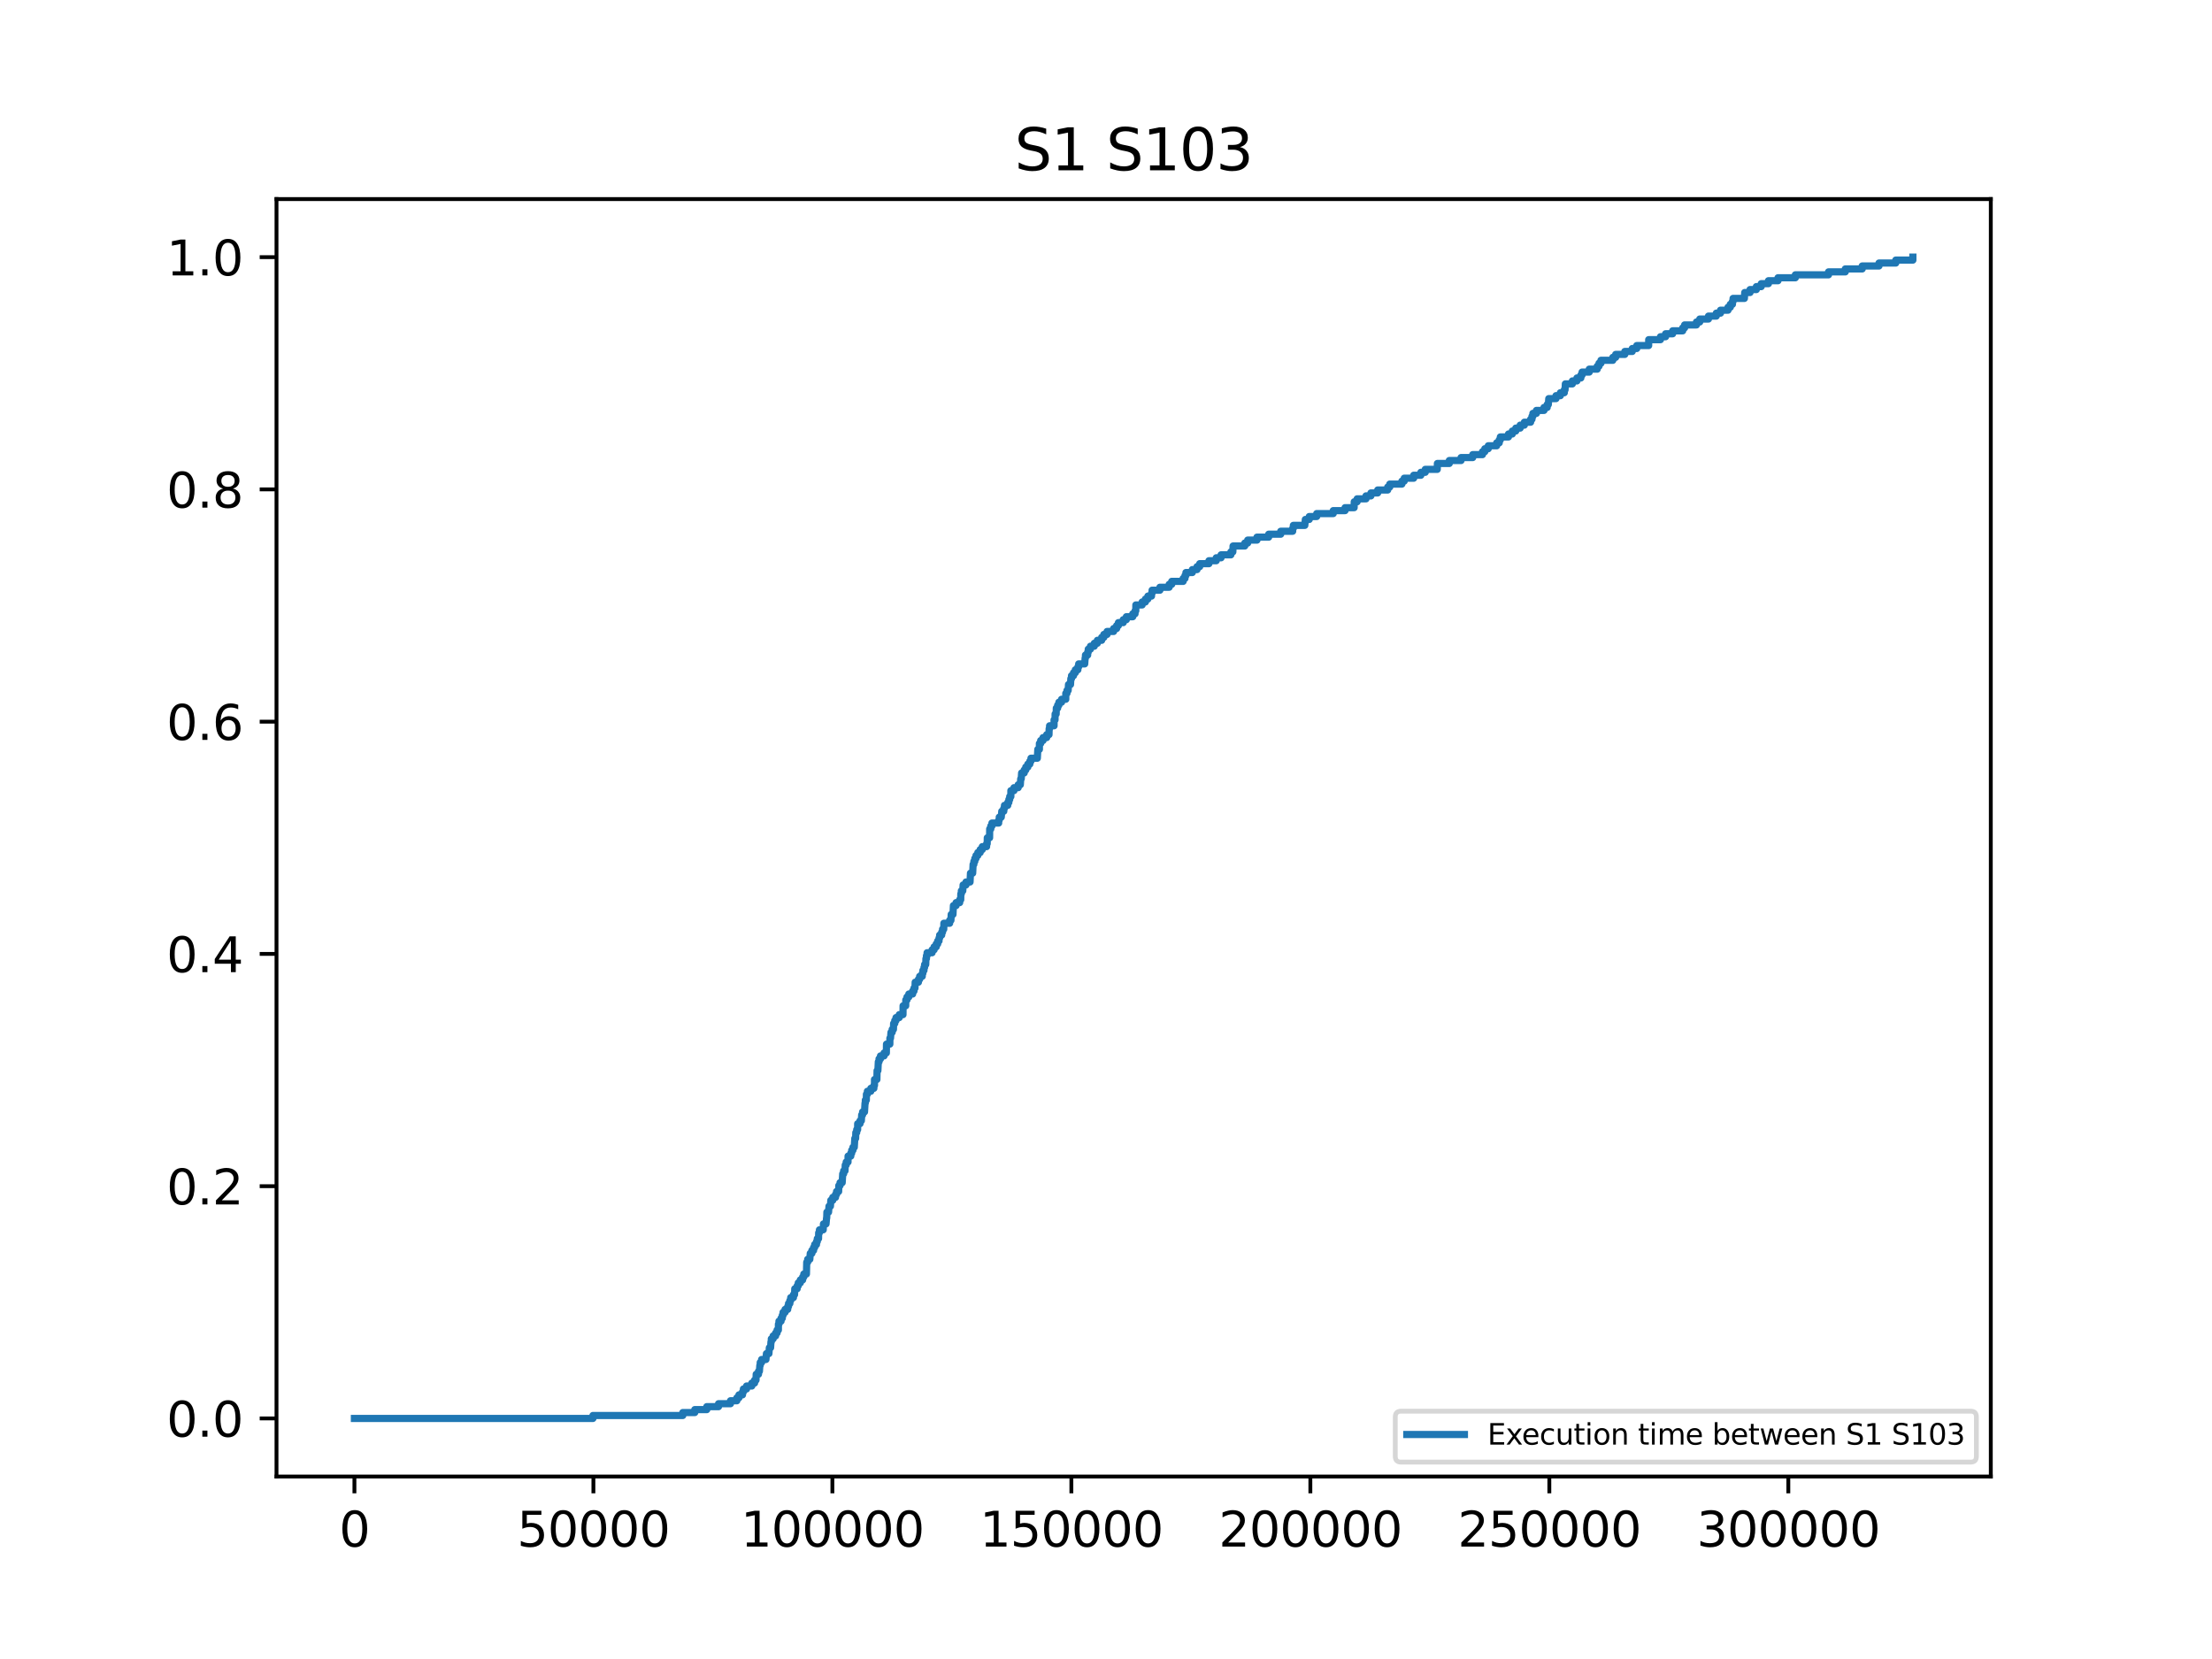 <?xml version="1.0" encoding="utf-8" standalone="no"?>
<!DOCTYPE svg PUBLIC "-//W3C//DTD SVG 1.1//EN"
  "http://www.w3.org/Graphics/SVG/1.1/DTD/svg11.dtd">
<svg xmlns:xlink="http://www.w3.org/1999/xlink" width="460.8pt" height="345.6pt" viewBox="0 0 460.8 345.6" xmlns="http://www.w3.org/2000/svg" version="1.1">
 <defs>
  <style type="text/css">*{stroke-linejoin: round; stroke-linecap: butt}</style>
 </defs>
 <g id="figure_1">
  <g id="patch_1">
   <path d="M 0 345.6 
L 460.8 345.6 
L 460.8 0 
L 0 0 
z
" style="fill: #ffffff"/>
  </g>
  <g id="axes_1">
   <g id="patch_2">
    <path d="M 57.6 307.584 
L 414.72 307.584 
L 414.72 41.472 
L 57.6 41.472 
z
" style="fill: #ffffff"/>
   </g>
   <g id="matplotlib.axis_1">
    <g id="xtick_1">
     <g id="line2d_1">
      <defs>
       <path id="mac7f7ab81d" d="M 0 0 
L 0 3.5 
" style="stroke: #000000; stroke-width: 0.8"/>
      </defs>
      <g>
       <use xlink:href="#mac7f7ab81d" x="73.833" y="307.584" style="stroke: #000000; stroke-width: 0.8"/>
      </g>
     </g>
     <g id="text_1">
      <!-- 0 -->
      <g transform="translate(70.651 322.182) scale(0.1 -0.1)">
       <defs>
        <path id="DejaVuSans-30" d="M 2034 4250 
Q 1547 4250 1301 3770 
Q 1056 3291 1056 2328 
Q 1056 1369 1301 889 
Q 1547 409 2034 409 
Q 2525 409 2770 889 
Q 3016 1369 3016 2328 
Q 3016 3291 2770 3770 
Q 2525 4250 2034 4250 
z
M 2034 4750 
Q 2819 4750 3233 4129 
Q 3647 3509 3647 2328 
Q 3647 1150 3233 529 
Q 2819 -91 2034 -91 
Q 1250 -91 836 529 
Q 422 1150 422 2328 
Q 422 3509 836 4129 
Q 1250 4750 2034 4750 
z
" transform="scale(0.016)"/>
       </defs>
       <use xlink:href="#DejaVuSans-30"/>
      </g>
     </g>
    </g>
    <g id="xtick_2">
     <g id="line2d_2">
      <g>
       <use xlink:href="#mac7f7ab81d" x="123.617" y="307.584" style="stroke: #000000; stroke-width: 0.8"/>
      </g>
     </g>
     <g id="text_2">
      <!-- 50000 -->
      <g transform="translate(107.711 322.182) scale(0.1 -0.1)">
       <defs>
        <path id="DejaVuSans-35" d="M 691 4666 
L 3169 4666 
L 3169 4134 
L 1269 4134 
L 1269 2991 
Q 1406 3038 1543 3061 
Q 1681 3084 1819 3084 
Q 2600 3084 3056 2656 
Q 3513 2228 3513 1497 
Q 3513 744 3044 326 
Q 2575 -91 1722 -91 
Q 1428 -91 1123 -41 
Q 819 9 494 109 
L 494 744 
Q 775 591 1075 516 
Q 1375 441 1709 441 
Q 2250 441 2565 725 
Q 2881 1009 2881 1497 
Q 2881 1984 2565 2268 
Q 2250 2553 1709 2553 
Q 1456 2553 1204 2497 
Q 953 2441 691 2322 
L 691 4666 
z
" transform="scale(0.016)"/>
       </defs>
       <use xlink:href="#DejaVuSans-35"/>
       <use xlink:href="#DejaVuSans-30" x="63.623"/>
       <use xlink:href="#DejaVuSans-30" x="127.246"/>
       <use xlink:href="#DejaVuSans-30" x="190.869"/>
       <use xlink:href="#DejaVuSans-30" x="254.492"/>
      </g>
     </g>
    </g>
    <g id="xtick_3">
     <g id="line2d_3">
      <g>
       <use xlink:href="#mac7f7ab81d" x="173.402" y="307.584" style="stroke: #000000; stroke-width: 0.8"/>
      </g>
     </g>
     <g id="text_3">
      <!-- 100000 -->
      <g transform="translate(154.314 322.182) scale(0.1 -0.1)">
       <defs>
        <path id="DejaVuSans-31" d="M 794 531 
L 1825 531 
L 1825 4091 
L 703 3866 
L 703 4441 
L 1819 4666 
L 2450 4666 
L 2450 531 
L 3481 531 
L 3481 0 
L 794 0 
L 794 531 
z
" transform="scale(0.016)"/>
       </defs>
       <use xlink:href="#DejaVuSans-31"/>
       <use xlink:href="#DejaVuSans-30" x="63.623"/>
       <use xlink:href="#DejaVuSans-30" x="127.246"/>
       <use xlink:href="#DejaVuSans-30" x="190.869"/>
       <use xlink:href="#DejaVuSans-30" x="254.492"/>
       <use xlink:href="#DejaVuSans-30" x="318.115"/>
      </g>
     </g>
    </g>
    <g id="xtick_4">
     <g id="line2d_4">
      <g>
       <use xlink:href="#mac7f7ab81d" x="223.186" y="307.584" style="stroke: #000000; stroke-width: 0.8"/>
      </g>
     </g>
     <g id="text_4">
      <!-- 150000 -->
      <g transform="translate(204.099 322.182) scale(0.1 -0.1)">
       <use xlink:href="#DejaVuSans-31"/>
       <use xlink:href="#DejaVuSans-35" x="63.623"/>
       <use xlink:href="#DejaVuSans-30" x="127.246"/>
       <use xlink:href="#DejaVuSans-30" x="190.869"/>
       <use xlink:href="#DejaVuSans-30" x="254.492"/>
       <use xlink:href="#DejaVuSans-30" x="318.115"/>
      </g>
     </g>
    </g>
    <g id="xtick_5">
     <g id="line2d_5">
      <g>
       <use xlink:href="#mac7f7ab81d" x="272.971" y="307.584" style="stroke: #000000; stroke-width: 0.8"/>
      </g>
     </g>
     <g id="text_5">
      <!-- 200000 -->
      <g transform="translate(253.883 322.182) scale(0.1 -0.1)">
       <defs>
        <path id="DejaVuSans-32" d="M 1228 531 
L 3431 531 
L 3431 0 
L 469 0 
L 469 531 
Q 828 903 1448 1529 
Q 2069 2156 2228 2338 
Q 2531 2678 2651 2914 
Q 2772 3150 2772 3378 
Q 2772 3750 2511 3984 
Q 2250 4219 1831 4219 
Q 1534 4219 1204 4116 
Q 875 4013 500 3803 
L 500 4441 
Q 881 4594 1212 4672 
Q 1544 4750 1819 4750 
Q 2544 4750 2975 4387 
Q 3406 4025 3406 3419 
Q 3406 3131 3298 2873 
Q 3191 2616 2906 2266 
Q 2828 2175 2409 1742 
Q 1991 1309 1228 531 
z
" transform="scale(0.016)"/>
       </defs>
       <use xlink:href="#DejaVuSans-32"/>
       <use xlink:href="#DejaVuSans-30" x="63.623"/>
       <use xlink:href="#DejaVuSans-30" x="127.246"/>
       <use xlink:href="#DejaVuSans-30" x="190.869"/>
       <use xlink:href="#DejaVuSans-30" x="254.492"/>
       <use xlink:href="#DejaVuSans-30" x="318.115"/>
      </g>
     </g>
    </g>
    <g id="xtick_6">
     <g id="line2d_6">
      <g>
       <use xlink:href="#mac7f7ab81d" x="322.755" y="307.584" style="stroke: #000000; stroke-width: 0.8"/>
      </g>
     </g>
     <g id="text_6">
      <!-- 250000 -->
      <g transform="translate(303.668 322.182) scale(0.1 -0.1)">
       <use xlink:href="#DejaVuSans-32"/>
       <use xlink:href="#DejaVuSans-35" x="63.623"/>
       <use xlink:href="#DejaVuSans-30" x="127.246"/>
       <use xlink:href="#DejaVuSans-30" x="190.869"/>
       <use xlink:href="#DejaVuSans-30" x="254.492"/>
       <use xlink:href="#DejaVuSans-30" x="318.115"/>
      </g>
     </g>
    </g>
    <g id="xtick_7">
     <g id="line2d_7">
      <g>
       <use xlink:href="#mac7f7ab81d" x="372.54" y="307.584" style="stroke: #000000; stroke-width: 0.8"/>
      </g>
     </g>
     <g id="text_7">
      <!-- 300000 -->
      <g transform="translate(353.452 322.182) scale(0.1 -0.1)">
       <defs>
        <path id="DejaVuSans-33" d="M 2597 2516 
Q 3050 2419 3304 2112 
Q 3559 1806 3559 1356 
Q 3559 666 3084 287 
Q 2609 -91 1734 -91 
Q 1441 -91 1130 -33 
Q 819 25 488 141 
L 488 750 
Q 750 597 1062 519 
Q 1375 441 1716 441 
Q 2309 441 2620 675 
Q 2931 909 2931 1356 
Q 2931 1769 2642 2001 
Q 2353 2234 1838 2234 
L 1294 2234 
L 1294 2753 
L 1863 2753 
Q 2328 2753 2575 2939 
Q 2822 3125 2822 3475 
Q 2822 3834 2567 4026 
Q 2313 4219 1838 4219 
Q 1578 4219 1281 4162 
Q 984 4106 628 3988 
L 628 4550 
Q 988 4650 1302 4700 
Q 1616 4750 1894 4750 
Q 2613 4750 3031 4423 
Q 3450 4097 3450 3541 
Q 3450 3153 3228 2886 
Q 3006 2619 2597 2516 
z
" transform="scale(0.016)"/>
       </defs>
       <use xlink:href="#DejaVuSans-33"/>
       <use xlink:href="#DejaVuSans-30" x="63.623"/>
       <use xlink:href="#DejaVuSans-30" x="127.246"/>
       <use xlink:href="#DejaVuSans-30" x="190.869"/>
       <use xlink:href="#DejaVuSans-30" x="254.492"/>
       <use xlink:href="#DejaVuSans-30" x="318.115"/>
      </g>
     </g>
    </g>
   </g>
   <g id="matplotlib.axis_2">
    <g id="ytick_1">
     <g id="line2d_8">
      <defs>
       <path id="m07f6dedcea" d="M 0 0 
L -3.5 0 
" style="stroke: #000000; stroke-width: 0.8"/>
      </defs>
      <g>
       <use xlink:href="#m07f6dedcea" x="57.6" y="295.488" style="stroke: #000000; stroke-width: 0.8"/>
      </g>
     </g>
     <g id="text_8">
      <!-- 0.0 -->
      <g transform="translate(34.697 299.287) scale(0.1 -0.1)">
       <defs>
        <path id="DejaVuSans-2e" d="M 684 794 
L 1344 794 
L 1344 0 
L 684 0 
L 684 794 
z
" transform="scale(0.016)"/>
       </defs>
       <use xlink:href="#DejaVuSans-30"/>
       <use xlink:href="#DejaVuSans-2e" x="63.623"/>
       <use xlink:href="#DejaVuSans-30" x="95.41"/>
      </g>
     </g>
    </g>
    <g id="ytick_2">
     <g id="line2d_9">
      <g>
       <use xlink:href="#m07f6dedcea" x="57.6" y="247.104" style="stroke: #000000; stroke-width: 0.8"/>
      </g>
     </g>
     <g id="text_9">
      <!-- 0.2 -->
      <g transform="translate(34.697 250.903) scale(0.1 -0.1)">
       <use xlink:href="#DejaVuSans-30"/>
       <use xlink:href="#DejaVuSans-2e" x="63.623"/>
       <use xlink:href="#DejaVuSans-32" x="95.41"/>
      </g>
     </g>
    </g>
    <g id="ytick_3">
     <g id="line2d_10">
      <g>
       <use xlink:href="#m07f6dedcea" x="57.6" y="198.72" style="stroke: #000000; stroke-width: 0.8"/>
      </g>
     </g>
     <g id="text_10">
      <!-- 0.4 -->
      <g transform="translate(34.697 202.519) scale(0.1 -0.1)">
       <defs>
        <path id="DejaVuSans-34" d="M 2419 4116 
L 825 1625 
L 2419 1625 
L 2419 4116 
z
M 2253 4666 
L 3047 4666 
L 3047 1625 
L 3713 1625 
L 3713 1100 
L 3047 1100 
L 3047 0 
L 2419 0 
L 2419 1100 
L 313 1100 
L 313 1709 
L 2253 4666 
z
" transform="scale(0.016)"/>
       </defs>
       <use xlink:href="#DejaVuSans-30"/>
       <use xlink:href="#DejaVuSans-2e" x="63.623"/>
       <use xlink:href="#DejaVuSans-34" x="95.41"/>
      </g>
     </g>
    </g>
    <g id="ytick_4">
     <g id="line2d_11">
      <g>
       <use xlink:href="#m07f6dedcea" x="57.6" y="150.336" style="stroke: #000000; stroke-width: 0.8"/>
      </g>
     </g>
     <g id="text_11">
      <!-- 0.6 -->
      <g transform="translate(34.697 154.135) scale(0.1 -0.1)">
       <defs>
        <path id="DejaVuSans-36" d="M 2113 2584 
Q 1688 2584 1439 2293 
Q 1191 2003 1191 1497 
Q 1191 994 1439 701 
Q 1688 409 2113 409 
Q 2538 409 2786 701 
Q 3034 994 3034 1497 
Q 3034 2003 2786 2293 
Q 2538 2584 2113 2584 
z
M 3366 4563 
L 3366 3988 
Q 3128 4100 2886 4159 
Q 2644 4219 2406 4219 
Q 1781 4219 1451 3797 
Q 1122 3375 1075 2522 
Q 1259 2794 1537 2939 
Q 1816 3084 2150 3084 
Q 2853 3084 3261 2657 
Q 3669 2231 3669 1497 
Q 3669 778 3244 343 
Q 2819 -91 2113 -91 
Q 1303 -91 875 529 
Q 447 1150 447 2328 
Q 447 3434 972 4092 
Q 1497 4750 2381 4750 
Q 2619 4750 2861 4703 
Q 3103 4656 3366 4563 
z
" transform="scale(0.016)"/>
       </defs>
       <use xlink:href="#DejaVuSans-30"/>
       <use xlink:href="#DejaVuSans-2e" x="63.623"/>
       <use xlink:href="#DejaVuSans-36" x="95.41"/>
      </g>
     </g>
    </g>
    <g id="ytick_5">
     <g id="line2d_12">
      <g>
       <use xlink:href="#m07f6dedcea" x="57.6" y="101.952" style="stroke: #000000; stroke-width: 0.8"/>
      </g>
     </g>
     <g id="text_12">
      <!-- 0.8 -->
      <g transform="translate(34.697 105.751) scale(0.1 -0.1)">
       <defs>
        <path id="DejaVuSans-38" d="M 2034 2216 
Q 1584 2216 1326 1975 
Q 1069 1734 1069 1313 
Q 1069 891 1326 650 
Q 1584 409 2034 409 
Q 2484 409 2743 651 
Q 3003 894 3003 1313 
Q 3003 1734 2745 1975 
Q 2488 2216 2034 2216 
z
M 1403 2484 
Q 997 2584 770 2862 
Q 544 3141 544 3541 
Q 544 4100 942 4425 
Q 1341 4750 2034 4750 
Q 2731 4750 3128 4425 
Q 3525 4100 3525 3541 
Q 3525 3141 3298 2862 
Q 3072 2584 2669 2484 
Q 3125 2378 3379 2068 
Q 3634 1759 3634 1313 
Q 3634 634 3220 271 
Q 2806 -91 2034 -91 
Q 1263 -91 848 271 
Q 434 634 434 1313 
Q 434 1759 690 2068 
Q 947 2378 1403 2484 
z
M 1172 3481 
Q 1172 3119 1398 2916 
Q 1625 2713 2034 2713 
Q 2441 2713 2670 2916 
Q 2900 3119 2900 3481 
Q 2900 3844 2670 4047 
Q 2441 4250 2034 4250 
Q 1625 4250 1398 4047 
Q 1172 3844 1172 3481 
z
" transform="scale(0.016)"/>
       </defs>
       <use xlink:href="#DejaVuSans-30"/>
       <use xlink:href="#DejaVuSans-2e" x="63.623"/>
       <use xlink:href="#DejaVuSans-38" x="95.41"/>
      </g>
     </g>
    </g>
    <g id="ytick_6">
     <g id="line2d_13">
      <g>
       <use xlink:href="#m07f6dedcea" x="57.6" y="53.568" style="stroke: #000000; stroke-width: 0.8"/>
      </g>
     </g>
     <g id="text_13">
      <!-- 1.0 -->
      <g transform="translate(34.697 57.367) scale(0.1 -0.1)">
       <use xlink:href="#DejaVuSans-31"/>
       <use xlink:href="#DejaVuSans-2e" x="63.623"/>
       <use xlink:href="#DejaVuSans-30" x="95.41"/>
      </g>
     </g>
    </g>
   </g>
   <g id="line2d_14">
    <path d="M 73.833 295.488 
L 123.518 295.488 
L 123.518 294.874 
L 142.237 294.874 
L 142.237 294.26 
L 144.736 294.26 
L 144.736 293.646 
L 147.235 293.646 
L 147.235 293.032 
L 149.684 293.032 
L 149.684 292.418 
L 152.174 292.418 
L 152.174 291.804 
L 153.498 291.804 
L 153.498 291.19 
L 153.936 291.19 
L 153.936 290.576 
L 154.673 290.576 
L 154.673 289.962 
L 154.862 289.962 
L 154.862 289.348 
L 155.519 289.348 
L 155.519 288.734 
L 156.614 288.734 
L 156.614 288.12 
L 157.192 288.12 
L 157.192 287.506 
L 157.491 287.506 
L 157.53 286.278 
L 158.008 286.278 
L 158.008 285.664 
L 158.198 285.664 
L 158.287 284.436 
L 158.367 284.436 
L 158.367 283.822 
L 158.656 283.822 
L 158.656 283.208 
L 159.562 283.208 
L 159.661 281.98 
L 160.179 281.98 
L 160.269 280.752 
L 160.527 280.752 
L 160.607 279.524 
L 160.677 279.524 
L 160.677 278.91 
L 161.055 278.91 
L 161.055 278.296 
L 161.573 278.296 
L 161.573 277.682 
L 161.882 277.682 
L 161.882 277.068 
L 162.15 277.068 
L 162.16 275.84 
L 162.27 275.84 
L 162.27 275.226 
L 162.708 275.226 
L 162.708 274.612 
L 162.967 274.612 
L 162.967 273.998 
L 163.126 273.998 
L 163.126 273.384 
L 163.544 273.384 
L 163.544 272.77 
L 164.092 272.77 
L 164.092 272.156 
L 164.261 272.156 
L 164.261 271.542 
L 164.54 271.542 
L 164.54 270.928 
L 164.719 270.928 
L 164.719 270.314 
L 165.287 270.314 
L 165.287 269.7 
L 165.516 269.7 
L 165.566 268.472 
L 166.063 268.472 
L 166.063 267.858 
L 166.292 267.858 
L 166.292 267.244 
L 166.721 267.244 
L 166.721 266.63 
L 167.208 266.63 
L 167.208 266.016 
L 167.447 266.016 
L 167.447 265.402 
L 167.995 265.402 
L 168.055 262.945 
L 168.254 262.945 
L 168.254 262.331 
L 168.702 262.331 
L 168.792 261.103 
L 169.13 261.103 
L 169.13 260.489 
L 169.479 260.489 
L 169.479 259.875 
L 169.708 259.875 
L 169.708 259.261 
L 170.086 259.261 
L 170.086 258.647 
L 170.255 258.647 
L 170.255 258.033 
L 170.514 258.033 
L 170.544 256.805 
L 170.703 256.805 
L 170.703 256.191 
L 171.49 256.191 
L 171.54 254.963 
L 172.077 254.963 
L 172.187 253.735 
L 172.217 253.735 
L 172.257 252.507 
L 172.605 252.507 
L 172.695 251.279 
L 172.993 251.279 
L 173.073 250.051 
L 173.481 250.051 
L 173.481 249.437 
L 174.049 249.437 
L 174.049 248.823 
L 174.268 248.823 
L 174.268 248.209 
L 174.706 248.209 
L 174.736 246.981 
L 174.995 246.981 
L 174.995 246.367 
L 175.443 246.367 
L 175.552 244.525 
L 175.742 244.525 
L 175.742 243.911 
L 176.03 243.911 
L 176.08 242.683 
L 176.279 242.683 
L 176.279 242.069 
L 176.658 242.069 
L 176.668 240.841 
L 177.235 240.841 
L 177.235 240.227 
L 177.424 240.227 
L 177.424 239.613 
L 177.683 239.613 
L 177.683 238.999 
L 177.962 238.999 
L 178.071 237.157 
L 178.241 237.157 
L 178.281 235.929 
L 178.47 235.929 
L 178.47 235.315 
L 178.659 235.315 
L 178.669 234.087 
L 179.157 234.087 
L 179.157 233.473 
L 179.436 233.473 
L 179.505 232.245 
L 179.694 232.245 
L 179.694 231.631 
L 180.093 231.631 
L 180.202 229.789 
L 180.202 229.789 
L 180.262 229.789 
L 180.262 229.175 
L 180.471 229.175 
L 180.491 227.947 
L 180.69 227.947 
L 180.69 227.333 
L 181.407 227.333 
L 181.407 226.719 
L 182.044 226.719 
L 182.044 226.105 
L 182.174 226.105 
L 182.174 224.877 
L 182.174 224.877 
L 182.672 224.877 
L 182.711 223.035 
L 182.881 223.035 
L 182.97 221.193 
L 183.12 221.193 
L 183.12 220.579 
L 183.418 220.579 
L 183.418 219.965 
L 184.165 219.965 
L 184.165 219.351 
L 184.643 219.351 
L 184.673 217.509 
L 185.37 217.509 
L 185.38 216.281 
L 185.509 216.281 
L 185.609 215.053 
L 185.858 215.053 
L 185.858 214.439 
L 186.117 214.439 
L 186.156 213.211 
L 186.395 213.211 
L 186.395 212.597 
L 186.654 212.597 
L 186.654 211.983 
L 187.331 211.983 
L 187.331 211.369 
L 188.108 211.369 
L 188.128 209.527 
L 188.128 209.527 
L 188.676 209.527 
L 188.695 208.299 
L 188.944 208.299 
L 188.944 207.685 
L 189.323 207.685 
L 189.323 207.071 
L 190.119 207.071 
L 190.119 206.457 
L 190.398 206.457 
L 190.398 205.843 
L 190.607 205.843 
L 190.647 204.614 
L 191.324 204.614 
L 191.324 204 
L 191.583 204 
L 191.583 203.386 
L 192.121 203.386 
L 192.121 202.772 
L 192.25 202.772 
L 192.25 202.158 
L 192.479 202.158 
L 192.479 201.544 
L 192.609 201.544 
L 192.609 200.93 
L 192.848 200.93 
L 192.887 199.702 
L 192.997 199.702 
L 192.997 199.088 
L 193.126 199.088 
L 193.126 198.474 
L 194.172 198.474 
L 194.172 197.86 
L 194.59 197.86 
L 194.59 197.246 
L 195.038 197.246 
L 195.038 196.632 
L 195.337 196.632 
L 195.337 196.018 
L 195.616 196.018 
L 195.616 195.404 
L 195.745 195.404 
L 195.745 194.79 
L 196.173 194.79 
L 196.173 194.176 
L 196.352 194.176 
L 196.352 193.562 
L 196.601 193.562 
L 196.621 192.334 
L 197.826 192.334 
L 197.826 191.72 
L 198.095 191.72 
L 198.155 190.492 
L 198.523 190.492 
L 198.613 188.65 
L 199.17 188.65 
L 199.17 188.036 
L 199.917 188.036 
L 199.917 187.422 
L 200.136 187.422 
L 200.156 186.194 
L 200.265 186.194 
L 200.265 185.58 
L 200.564 185.58 
L 200.634 184.352 
L 201.231 184.352 
L 201.231 183.738 
L 202.078 183.738 
L 202.167 181.896 
L 202.625 181.896 
L 202.715 180.054 
L 202.874 180.054 
L 202.874 179.44 
L 203.073 179.44 
L 203.073 178.826 
L 203.322 178.826 
L 203.322 178.212 
L 203.701 178.212 
L 203.701 177.598 
L 204.188 177.598 
L 204.188 176.984 
L 204.627 176.984 
L 204.627 176.37 
L 205.523 176.37 
L 205.523 175.756 
L 205.652 175.756 
L 205.672 174.528 
L 206.15 174.528 
L 206.17 172.686 
L 206.399 172.686 
L 206.399 172.072 
L 206.638 172.072 
L 206.638 171.458 
L 208.042 171.458 
L 208.042 170.844 
L 208.161 170.844 
L 208.161 170.23 
L 208.579 170.23 
L 208.689 169.002 
L 209.107 169.002 
L 209.107 168.388 
L 209.247 168.388 
L 209.247 167.774 
L 209.934 167.774 
L 209.934 167.16 
L 210.163 167.16 
L 210.163 166.546 
L 210.342 166.546 
L 210.342 165.932 
L 210.581 165.932 
L 210.581 164.704 
L 210.581 164.704 
L 211.228 164.704 
L 211.228 164.09 
L 212.104 164.09 
L 212.104 163.476 
L 212.552 163.476 
L 212.632 162.248 
L 212.741 162.248 
L 212.821 161.02 
L 213.359 161.02 
L 213.359 160.406 
L 213.687 160.406 
L 213.687 159.792 
L 214.115 159.792 
L 214.115 159.178 
L 214.534 159.178 
L 214.534 158.564 
L 214.773 158.564 
L 214.773 157.95 
L 216.097 157.95 
L 216.196 156.108 
L 216.525 156.108 
L 216.525 154.88 
L 216.525 154.88 
L 216.794 154.88 
L 216.794 154.266 
L 217.282 154.266 
L 217.282 153.652 
L 218.048 153.652 
L 218.048 153.038 
L 218.526 153.038 
L 218.556 151.81 
L 218.646 151.81 
L 218.646 151.196 
L 219.582 151.196 
L 219.582 149.968 
L 219.582 149.968 
L 219.781 149.968 
L 219.801 148.74 
L 220.02 148.74 
L 220.05 147.512 
L 220.329 147.512 
L 220.329 146.898 
L 220.587 146.898 
L 220.587 146.284 
L 221.145 146.284 
L 221.145 145.67 
L 222.021 145.67 
L 222.021 144.442 
L 222.021 144.442 
L 222.27 144.442 
L 222.27 143.827 
L 222.519 143.827 
L 222.589 142.599 
L 223.007 142.599 
L 223.077 141.371 
L 223.216 141.371 
L 223.216 140.757 
L 223.634 140.757 
L 223.634 140.143 
L 224.013 140.143 
L 224.013 139.529 
L 224.54 139.529 
L 224.54 138.915 
L 224.71 138.915 
L 224.71 138.301 
L 225.964 138.301 
L 226.054 137.073 
L 226.123 137.073 
L 226.123 136.459 
L 226.581 136.459 
L 226.581 135.845 
L 226.701 135.845 
L 226.701 135.231 
L 227.159 135.231 
L 227.159 134.617 
L 227.965 134.617 
L 227.965 134.003 
L 228.603 134.003 
L 228.603 133.389 
L 229.499 133.389 
L 229.499 132.775 
L 229.957 132.775 
L 229.957 132.161 
L 230.624 132.161 
L 230.624 131.547 
L 231.988 131.547 
L 231.988 130.933 
L 232.615 130.933 
L 232.615 130.319 
L 232.984 130.319 
L 232.984 129.705 
L 233.989 129.705 
L 233.989 129.091 
L 234.637 129.091 
L 234.637 128.477 
L 235.971 128.477 
L 235.971 127.863 
L 236.449 127.863 
L 236.449 127.249 
L 236.608 127.249 
L 236.618 126.021 
L 237.932 126.021 
L 237.932 125.407 
L 238.609 125.407 
L 238.609 124.793 
L 239.127 124.793 
L 239.127 124.179 
L 239.884 124.179 
L 239.884 123.565 
L 240.003 123.565 
L 240.003 122.951 
L 241.626 122.951 
L 241.626 122.337 
L 243.558 122.337 
L 243.558 121.723 
L 244.096 121.723 
L 244.096 121.109 
L 246.475 121.109 
L 246.475 120.495 
L 246.854 120.495 
L 246.854 119.881 
L 247.053 119.881 
L 247.053 119.267 
L 248.387 119.267 
L 248.387 118.653 
L 249.363 118.653 
L 249.363 118.039 
L 249.92 118.039 
L 249.92 117.425 
L 251.842 117.425 
L 251.842 116.811 
L 253.366 116.811 
L 253.366 116.197 
L 254.371 116.197 
L 254.371 115.583 
L 256.412 115.583 
L 256.412 114.969 
L 256.821 114.969 
L 256.87 113.741 
L 259.31 113.741 
L 259.31 113.127 
L 259.917 113.127 
L 259.917 112.513 
L 261.849 112.513 
L 261.849 111.899 
L 264.288 111.899 
L 264.288 111.285 
L 266.797 111.285 
L 266.797 110.671 
L 269.287 110.671 
L 269.287 110.057 
L 269.426 110.057 
L 269.426 109.443 
L 271.816 109.443 
L 271.925 108.215 
L 272.742 108.215 
L 272.742 107.601 
L 274.295 107.601 
L 274.295 106.987 
L 277.74 106.987 
L 277.74 106.373 
L 280.199 106.373 
L 280.199 105.759 
L 282.091 105.759 
L 282.111 104.531 
L 282.718 104.531 
L 282.718 103.917 
L 284.56 103.917 
L 284.56 103.303 
L 285.586 103.303 
L 285.586 102.689 
L 287 102.689 
L 287 102.075 
L 289.081 102.075 
L 289.081 101.461 
L 289.509 101.461 
L 289.509 100.847 
L 292.038 100.847 
L 292.038 100.233 
L 292.526 100.233 
L 292.526 99.619 
L 294.497 99.619 
L 294.497 99.005 
L 295.991 99.005 
L 295.991 98.391 
L 296.907 98.391 
L 296.907 97.777 
L 299.406 97.777 
L 299.436 96.549 
L 301.915 96.549 
L 301.915 95.935 
L 304.365 95.935 
L 304.365 95.321 
L 306.794 95.321 
L 306.794 94.707 
L 308.825 94.707 
L 308.825 94.093 
L 309.313 94.093 
L 309.313 93.479 
L 310.03 93.479 
L 310.03 92.865 
L 311.783 92.865 
L 311.783 92.251 
L 312.32 92.251 
L 312.32 91.637 
L 312.549 91.637 
L 312.549 91.023 
L 314.242 91.023 
L 314.242 90.409 
L 315.039 90.409 
L 315.039 89.795 
L 315.765 89.795 
L 315.765 89.181 
L 316.681 89.181 
L 316.681 88.567 
L 317.548 88.567 
L 317.548 87.953 
L 318.852 87.953 
L 318.852 87.339 
L 319.141 87.339 
L 319.141 86.725 
L 319.33 86.725 
L 319.33 86.111 
L 320.067 86.111 
L 320.067 85.497 
L 321.64 85.497 
L 321.64 84.883 
L 322.307 84.883 
L 322.307 84.269 
L 322.546 84.269 
L 322.636 83.04 
L 324.139 83.04 
L 324.139 82.426 
L 325.055 82.426 
L 325.055 81.812 
L 325.872 81.812 
L 325.872 81.198 
L 326.031 81.198 
L 326.091 79.97 
L 327.554 79.97 
L 327.554 79.356 
L 328.5 79.356 
L 328.5 78.742 
L 329.317 78.742 
L 329.317 78.128 
L 329.576 78.128 
L 329.576 77.514 
L 331.069 77.514 
L 331.069 76.9 
L 332.732 76.9 
L 332.732 76.286 
L 333.1 76.286 
L 333.1 75.672 
L 333.509 75.672 
L 333.509 75.058 
L 335.978 75.058 
L 335.978 74.444 
L 336.575 74.444 
L 336.575 73.83 
L 338.477 73.83 
L 338.477 73.216 
L 340.03 73.216 
L 340.03 72.602 
L 340.966 72.602 
L 340.966 71.988 
L 343.446 71.988 
L 343.456 70.76 
L 345.905 70.76 
L 345.905 70.146 
L 346.97 70.146 
L 346.97 69.532 
L 348.444 69.532 
L 348.444 68.918 
L 350.535 68.918 
L 350.535 68.304 
L 350.933 68.304 
L 350.933 67.69 
L 353.402 67.69 
L 353.402 67.076 
L 354.089 67.076 
L 354.089 66.462 
L 355.902 66.462 
L 355.902 65.848 
L 357.535 65.848 
L 357.535 65.234 
L 358.411 65.234 
L 358.411 64.62 
L 359.974 64.62 
L 359.974 64.006 
L 360.452 64.006 
L 360.452 63.392 
L 360.9 63.392 
L 360.9 62.778 
L 361.029 62.778 
L 361.029 62.164 
L 363.389 62.164 
L 363.459 60.936 
L 364.564 60.936 
L 364.564 60.322 
L 365.878 60.322 
L 365.878 59.708 
L 366.894 59.708 
L 366.894 59.094 
L 368.398 59.094 
L 368.398 58.48 
L 370.389 58.48 
L 370.389 57.866 
L 374.003 57.866 
L 374.003 57.252 
L 380.913 57.252 
L 380.913 56.638 
L 384.408 56.638 
L 384.408 56.024 
L 387.933 56.024 
L 387.933 55.41 
L 391.428 55.41 
L 391.428 54.796 
L 394.923 54.796 
L 394.923 54.182 
L 398.487 54.182 
L 398.487 53.568 
L 398.487 53.568 
" clip-path="url(#p2a9c58253f)" style="fill: none; stroke: #1f77b4; stroke-width: 1.5; stroke-linecap: square"/>
   </g>
   <g id="patch_3">
    <path d="M 57.6 307.584 
L 57.6 41.472 
" style="fill: none; stroke: #000000; stroke-width: 0.8; stroke-linejoin: miter; stroke-linecap: square"/>
   </g>
   <g id="patch_4">
    <path d="M 414.72 307.584 
L 414.72 41.472 
" style="fill: none; stroke: #000000; stroke-width: 0.8; stroke-linejoin: miter; stroke-linecap: square"/>
   </g>
   <g id="patch_5">
    <path d="M 57.6 307.584 
L 414.72 307.584 
" style="fill: none; stroke: #000000; stroke-width: 0.8; stroke-linejoin: miter; stroke-linecap: square"/>
   </g>
   <g id="patch_6">
    <path d="M 57.6 41.472 
L 414.72 41.472 
" style="fill: none; stroke: #000000; stroke-width: 0.8; stroke-linejoin: miter; stroke-linecap: square"/>
   </g>
   <g id="text_14">
    <!-- S1 S103 -->
    <g transform="translate(211.365 35.472) scale(0.12 -0.12)">
     <defs>
      <path id="DejaVuSans-53" d="M 3425 4513 
L 3425 3897 
Q 3066 4069 2747 4153 
Q 2428 4238 2131 4238 
Q 1616 4238 1336 4038 
Q 1056 3838 1056 3469 
Q 1056 3159 1242 3001 
Q 1428 2844 1947 2747 
L 2328 2669 
Q 3034 2534 3370 2195 
Q 3706 1856 3706 1288 
Q 3706 609 3251 259 
Q 2797 -91 1919 -91 
Q 1588 -91 1214 -16 
Q 841 59 441 206 
L 441 856 
Q 825 641 1194 531 
Q 1563 422 1919 422 
Q 2459 422 2753 634 
Q 3047 847 3047 1241 
Q 3047 1584 2836 1778 
Q 2625 1972 2144 2069 
L 1759 2144 
Q 1053 2284 737 2584 
Q 422 2884 422 3419 
Q 422 4038 858 4394 
Q 1294 4750 2059 4750 
Q 2388 4750 2728 4690 
Q 3069 4631 3425 4513 
z
" transform="scale(0.016)"/>
      <path id="DejaVuSans-20" transform="scale(0.016)"/>
     </defs>
     <use xlink:href="#DejaVuSans-53"/>
     <use xlink:href="#DejaVuSans-31" x="63.477"/>
     <use xlink:href="#DejaVuSans-20" x="127.1"/>
     <use xlink:href="#DejaVuSans-53" x="158.887"/>
     <use xlink:href="#DejaVuSans-31" x="222.363"/>
     <use xlink:href="#DejaVuSans-30" x="285.986"/>
     <use xlink:href="#DejaVuSans-33" x="349.609"/>
    </g>
   </g>
   <g id="legend_1">
    <g id="patch_7">
     <path d="M 291.862 304.584 
L 410.52 304.584 
Q 411.72 304.584 411.72 303.384 
L 411.72 295.177 
Q 411.72 293.977 410.52 293.977 
L 291.862 293.977 
Q 290.662 293.977 290.662 295.177 
L 290.662 303.384 
Q 290.662 304.584 291.862 304.584 
z
" style="fill: #ffffff; opacity: 0.8; stroke: #cccccc; stroke-linejoin: miter"/>
    </g>
    <g id="line2d_15">
     <path d="M 293.062 298.836 
L 299.062 298.836 
L 305.062 298.836 
" style="fill: none; stroke: #1f77b4; stroke-width: 1.5; stroke-linecap: square"/>
    </g>
    <g id="text_15">
     <!-- Execution time between S1 S103 -->
     <g transform="translate(309.862 300.936) scale(0.06 -0.06)">
      <defs>
       <path id="DejaVuSans-45" d="M 628 4666 
L 3578 4666 
L 3578 4134 
L 1259 4134 
L 1259 2753 
L 3481 2753 
L 3481 2222 
L 1259 2222 
L 1259 531 
L 3634 531 
L 3634 0 
L 628 0 
L 628 4666 
z
" transform="scale(0.016)"/>
       <path id="DejaVuSans-78" d="M 3513 3500 
L 2247 1797 
L 3578 0 
L 2900 0 
L 1881 1375 
L 863 0 
L 184 0 
L 1544 1831 
L 300 3500 
L 978 3500 
L 1906 2253 
L 2834 3500 
L 3513 3500 
z
" transform="scale(0.016)"/>
       <path id="DejaVuSans-65" d="M 3597 1894 
L 3597 1613 
L 953 1613 
Q 991 1019 1311 708 
Q 1631 397 2203 397 
Q 2534 397 2845 478 
Q 3156 559 3463 722 
L 3463 178 
Q 3153 47 2828 -22 
Q 2503 -91 2169 -91 
Q 1331 -91 842 396 
Q 353 884 353 1716 
Q 353 2575 817 3079 
Q 1281 3584 2069 3584 
Q 2775 3584 3186 3129 
Q 3597 2675 3597 1894 
z
M 3022 2063 
Q 3016 2534 2758 2815 
Q 2500 3097 2075 3097 
Q 1594 3097 1305 2825 
Q 1016 2553 972 2059 
L 3022 2063 
z
" transform="scale(0.016)"/>
       <path id="DejaVuSans-63" d="M 3122 3366 
L 3122 2828 
Q 2878 2963 2633 3030 
Q 2388 3097 2138 3097 
Q 1578 3097 1268 2742 
Q 959 2388 959 1747 
Q 959 1106 1268 751 
Q 1578 397 2138 397 
Q 2388 397 2633 464 
Q 2878 531 3122 666 
L 3122 134 
Q 2881 22 2623 -34 
Q 2366 -91 2075 -91 
Q 1284 -91 818 406 
Q 353 903 353 1747 
Q 353 2603 823 3093 
Q 1294 3584 2113 3584 
Q 2378 3584 2631 3529 
Q 2884 3475 3122 3366 
z
" transform="scale(0.016)"/>
       <path id="DejaVuSans-75" d="M 544 1381 
L 544 3500 
L 1119 3500 
L 1119 1403 
Q 1119 906 1312 657 
Q 1506 409 1894 409 
Q 2359 409 2629 706 
Q 2900 1003 2900 1516 
L 2900 3500 
L 3475 3500 
L 3475 0 
L 2900 0 
L 2900 538 
Q 2691 219 2414 64 
Q 2138 -91 1772 -91 
Q 1169 -91 856 284 
Q 544 659 544 1381 
z
M 1991 3584 
L 1991 3584 
z
" transform="scale(0.016)"/>
       <path id="DejaVuSans-74" d="M 1172 4494 
L 1172 3500 
L 2356 3500 
L 2356 3053 
L 1172 3053 
L 1172 1153 
Q 1172 725 1289 603 
Q 1406 481 1766 481 
L 2356 481 
L 2356 0 
L 1766 0 
Q 1100 0 847 248 
Q 594 497 594 1153 
L 594 3053 
L 172 3053 
L 172 3500 
L 594 3500 
L 594 4494 
L 1172 4494 
z
" transform="scale(0.016)"/>
       <path id="DejaVuSans-69" d="M 603 3500 
L 1178 3500 
L 1178 0 
L 603 0 
L 603 3500 
z
M 603 4863 
L 1178 4863 
L 1178 4134 
L 603 4134 
L 603 4863 
z
" transform="scale(0.016)"/>
       <path id="DejaVuSans-6f" d="M 1959 3097 
Q 1497 3097 1228 2736 
Q 959 2375 959 1747 
Q 959 1119 1226 758 
Q 1494 397 1959 397 
Q 2419 397 2687 759 
Q 2956 1122 2956 1747 
Q 2956 2369 2687 2733 
Q 2419 3097 1959 3097 
z
M 1959 3584 
Q 2709 3584 3137 3096 
Q 3566 2609 3566 1747 
Q 3566 888 3137 398 
Q 2709 -91 1959 -91 
Q 1206 -91 779 398 
Q 353 888 353 1747 
Q 353 2609 779 3096 
Q 1206 3584 1959 3584 
z
" transform="scale(0.016)"/>
       <path id="DejaVuSans-6e" d="M 3513 2113 
L 3513 0 
L 2938 0 
L 2938 2094 
Q 2938 2591 2744 2837 
Q 2550 3084 2163 3084 
Q 1697 3084 1428 2787 
Q 1159 2491 1159 1978 
L 1159 0 
L 581 0 
L 581 3500 
L 1159 3500 
L 1159 2956 
Q 1366 3272 1645 3428 
Q 1925 3584 2291 3584 
Q 2894 3584 3203 3211 
Q 3513 2838 3513 2113 
z
" transform="scale(0.016)"/>
       <path id="DejaVuSans-6d" d="M 3328 2828 
Q 3544 3216 3844 3400 
Q 4144 3584 4550 3584 
Q 5097 3584 5394 3201 
Q 5691 2819 5691 2113 
L 5691 0 
L 5113 0 
L 5113 2094 
Q 5113 2597 4934 2840 
Q 4756 3084 4391 3084 
Q 3944 3084 3684 2787 
Q 3425 2491 3425 1978 
L 3425 0 
L 2847 0 
L 2847 2094 
Q 2847 2600 2669 2842 
Q 2491 3084 2119 3084 
Q 1678 3084 1418 2786 
Q 1159 2488 1159 1978 
L 1159 0 
L 581 0 
L 581 3500 
L 1159 3500 
L 1159 2956 
Q 1356 3278 1631 3431 
Q 1906 3584 2284 3584 
Q 2666 3584 2933 3390 
Q 3200 3197 3328 2828 
z
" transform="scale(0.016)"/>
       <path id="DejaVuSans-62" d="M 3116 1747 
Q 3116 2381 2855 2742 
Q 2594 3103 2138 3103 
Q 1681 3103 1420 2742 
Q 1159 2381 1159 1747 
Q 1159 1113 1420 752 
Q 1681 391 2138 391 
Q 2594 391 2855 752 
Q 3116 1113 3116 1747 
z
M 1159 2969 
Q 1341 3281 1617 3432 
Q 1894 3584 2278 3584 
Q 2916 3584 3314 3078 
Q 3713 2572 3713 1747 
Q 3713 922 3314 415 
Q 2916 -91 2278 -91 
Q 1894 -91 1617 61 
Q 1341 213 1159 525 
L 1159 0 
L 581 0 
L 581 4863 
L 1159 4863 
L 1159 2969 
z
" transform="scale(0.016)"/>
       <path id="DejaVuSans-77" d="M 269 3500 
L 844 3500 
L 1563 769 
L 2278 3500 
L 2956 3500 
L 3675 769 
L 4391 3500 
L 4966 3500 
L 4050 0 
L 3372 0 
L 2619 2869 
L 1863 0 
L 1184 0 
L 269 3500 
z
" transform="scale(0.016)"/>
      </defs>
      <use xlink:href="#DejaVuSans-45"/>
      <use xlink:href="#DejaVuSans-78" x="63.184"/>
      <use xlink:href="#DejaVuSans-65" x="119.238"/>
      <use xlink:href="#DejaVuSans-63" x="180.762"/>
      <use xlink:href="#DejaVuSans-75" x="235.742"/>
      <use xlink:href="#DejaVuSans-74" x="299.121"/>
      <use xlink:href="#DejaVuSans-69" x="338.33"/>
      <use xlink:href="#DejaVuSans-6f" x="366.113"/>
      <use xlink:href="#DejaVuSans-6e" x="427.295"/>
      <use xlink:href="#DejaVuSans-20" x="490.674"/>
      <use xlink:href="#DejaVuSans-74" x="522.461"/>
      <use xlink:href="#DejaVuSans-69" x="561.67"/>
      <use xlink:href="#DejaVuSans-6d" x="589.453"/>
      <use xlink:href="#DejaVuSans-65" x="686.865"/>
      <use xlink:href="#DejaVuSans-20" x="748.389"/>
      <use xlink:href="#DejaVuSans-62" x="780.176"/>
      <use xlink:href="#DejaVuSans-65" x="843.652"/>
      <use xlink:href="#DejaVuSans-74" x="905.176"/>
      <use xlink:href="#DejaVuSans-77" x="944.385"/>
      <use xlink:href="#DejaVuSans-65" x="1026.172"/>
      <use xlink:href="#DejaVuSans-65" x="1087.695"/>
      <use xlink:href="#DejaVuSans-6e" x="1149.219"/>
      <use xlink:href="#DejaVuSans-20" x="1212.598"/>
      <use xlink:href="#DejaVuSans-53" x="1244.385"/>
      <use xlink:href="#DejaVuSans-31" x="1307.861"/>
      <use xlink:href="#DejaVuSans-20" x="1371.484"/>
      <use xlink:href="#DejaVuSans-53" x="1403.271"/>
      <use xlink:href="#DejaVuSans-31" x="1466.748"/>
      <use xlink:href="#DejaVuSans-30" x="1530.371"/>
      <use xlink:href="#DejaVuSans-33" x="1593.994"/>
     </g>
    </g>
   </g>
  </g>
 </g>
 <defs>
  <clipPath id="p2a9c58253f">
   <rect x="57.6" y="41.472" width="357.12" height="266.112"/>
  </clipPath>
 </defs>
</svg>
